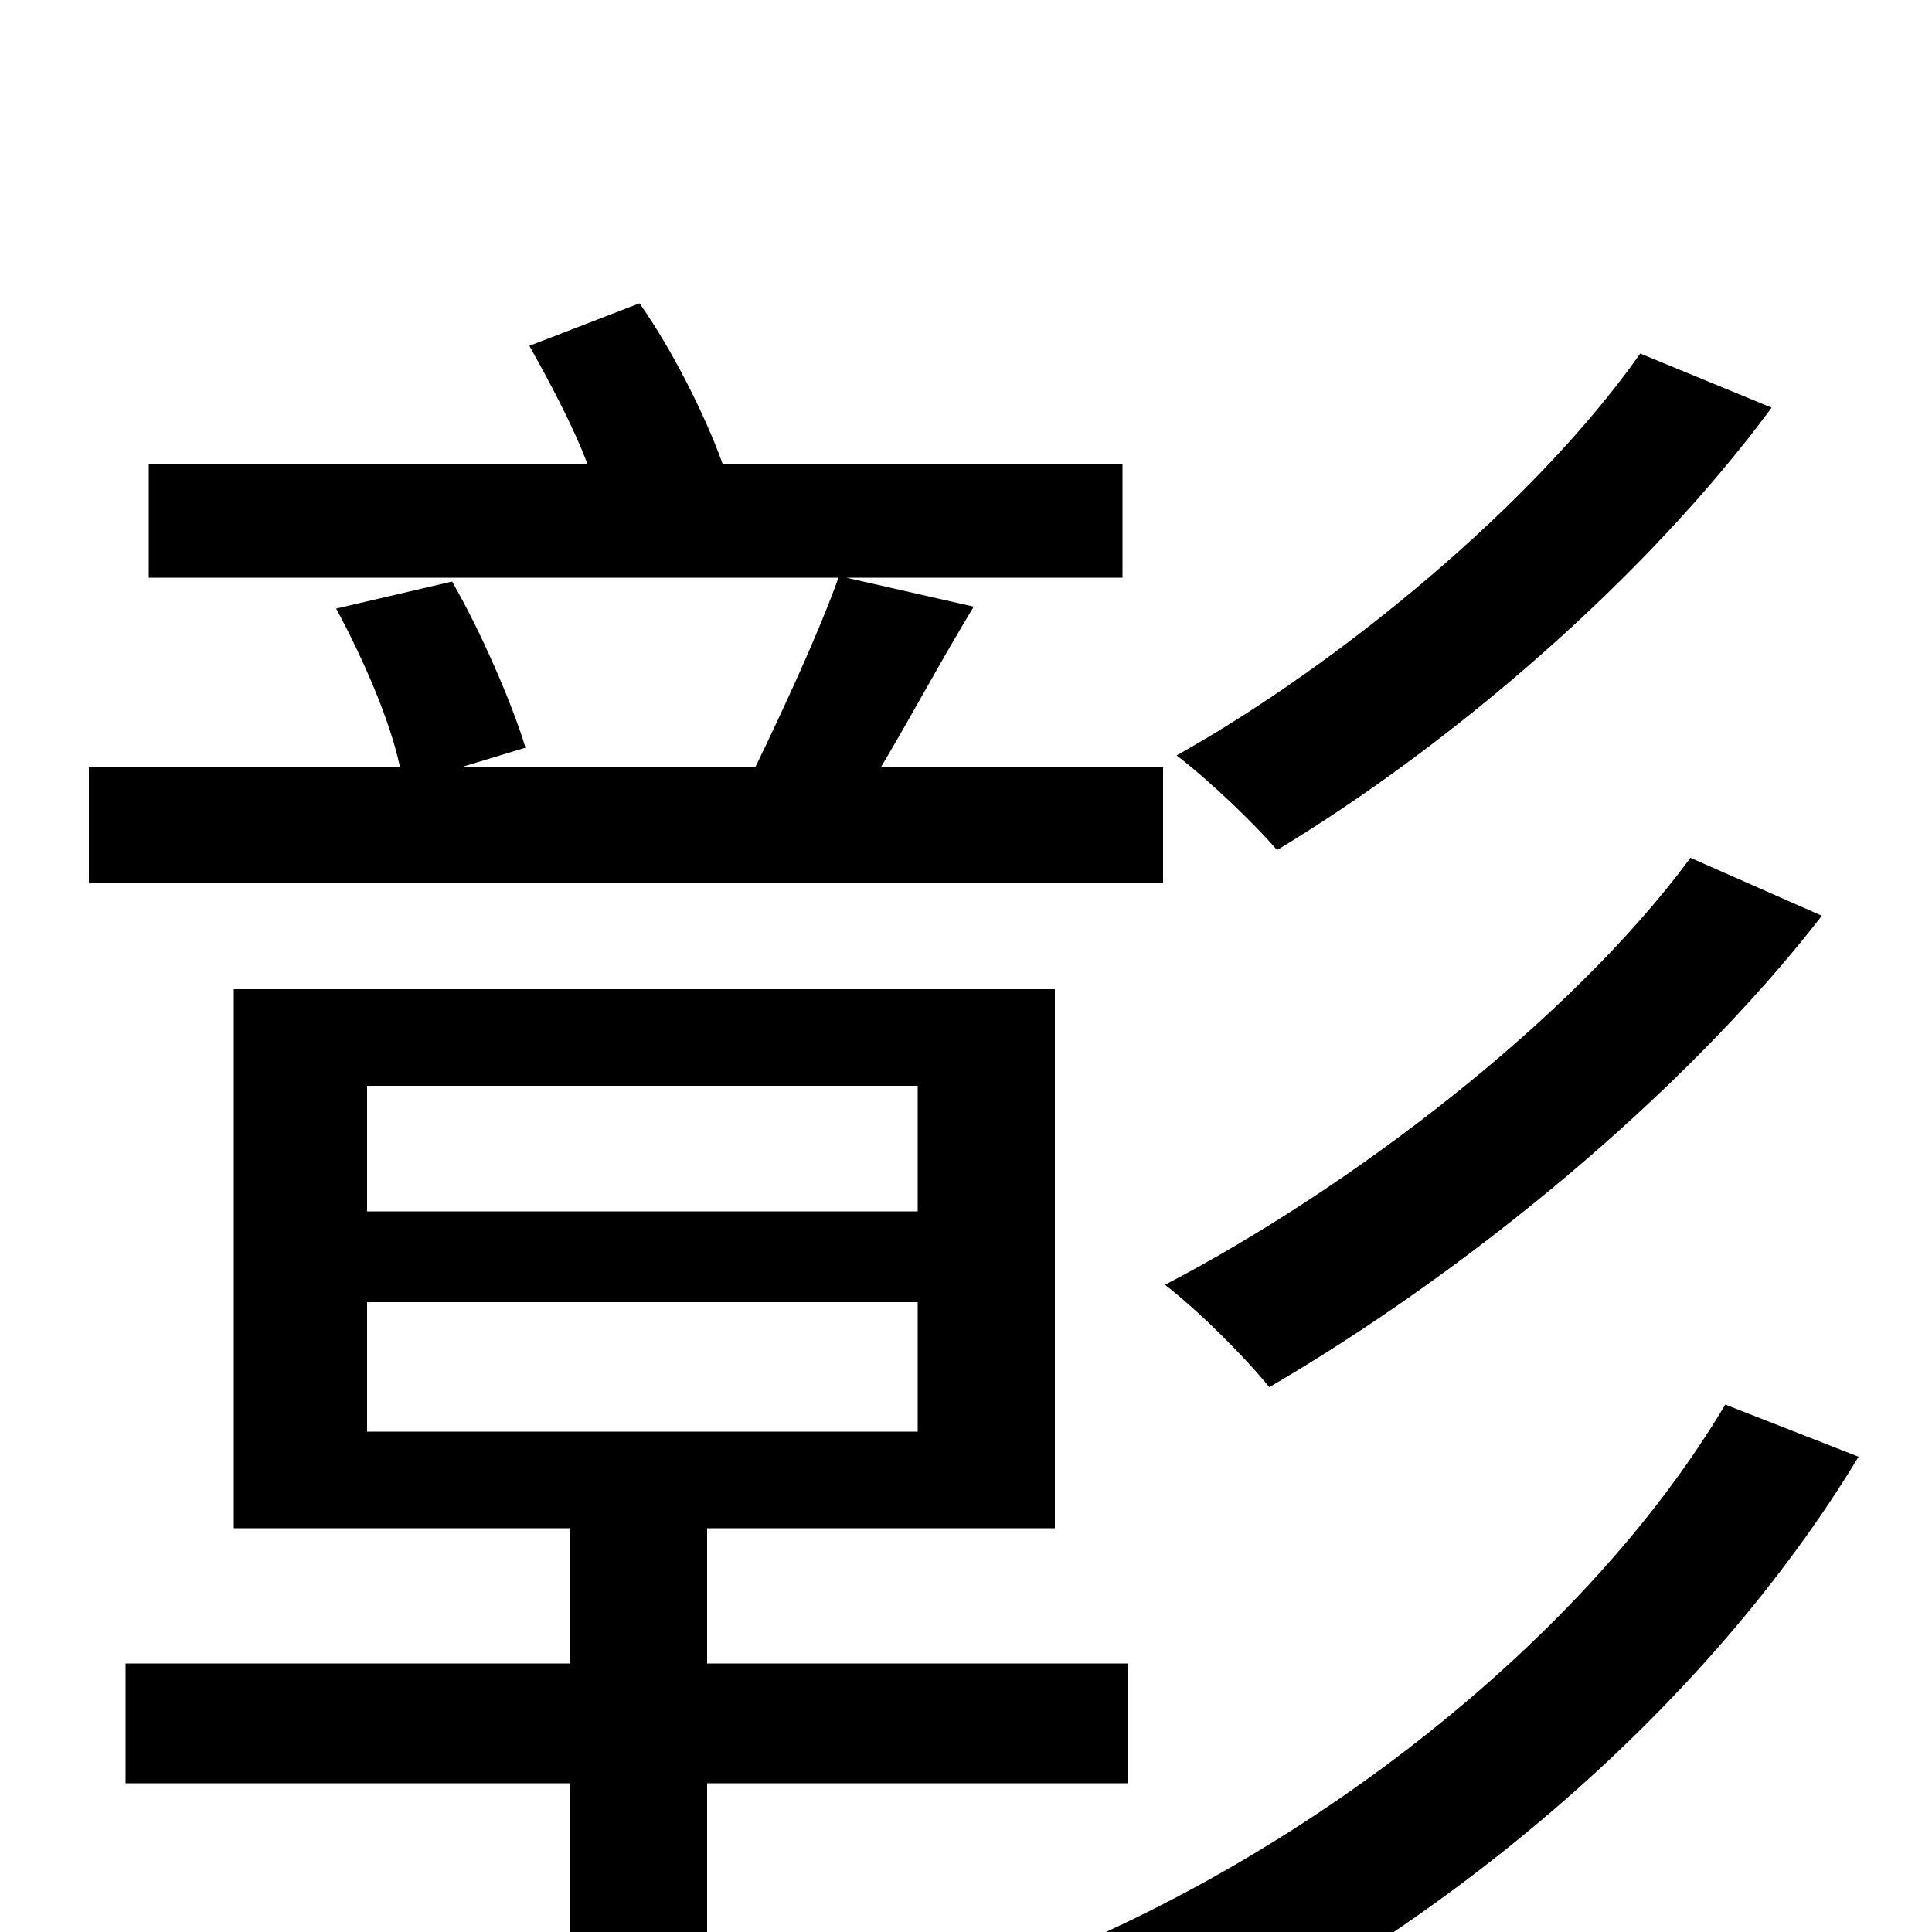 <svg xmlns="http://www.w3.org/2000/svg" viewBox="0 -1000 1000 1000">
	<path fill="#000000" d="M849 -817C794 -739 693 -656 609 -609C626 -596 649 -574 661 -560C752 -615 852 -701 917 -789ZM875 -556C813 -472 699 -385 603 -335C621 -321 644 -298 657 -282C758 -341 870 -432 943 -526ZM602 -603H456C471 -628 487 -658 504 -686L438 -701H581V-760H374C365 -785 348 -819 331 -843L274 -821C284 -803 296 -781 304 -760H77V-701H434C424 -673 406 -634 391 -603H239L272 -613C265 -636 249 -673 234 -699L174 -685C188 -659 202 -627 207 -603H46V-543H602ZM190 -326H475V-259H190ZM190 -438H475V-373H190ZM584 -77V-139H366V-209H546V-488H121V-209H295V-139H65V-77H295V79H366V-77ZM893 -273C824 -157 692 -52 559 6C577 22 598 46 611 64C751 -4 884 -117 962 -246Z"/>
</svg>